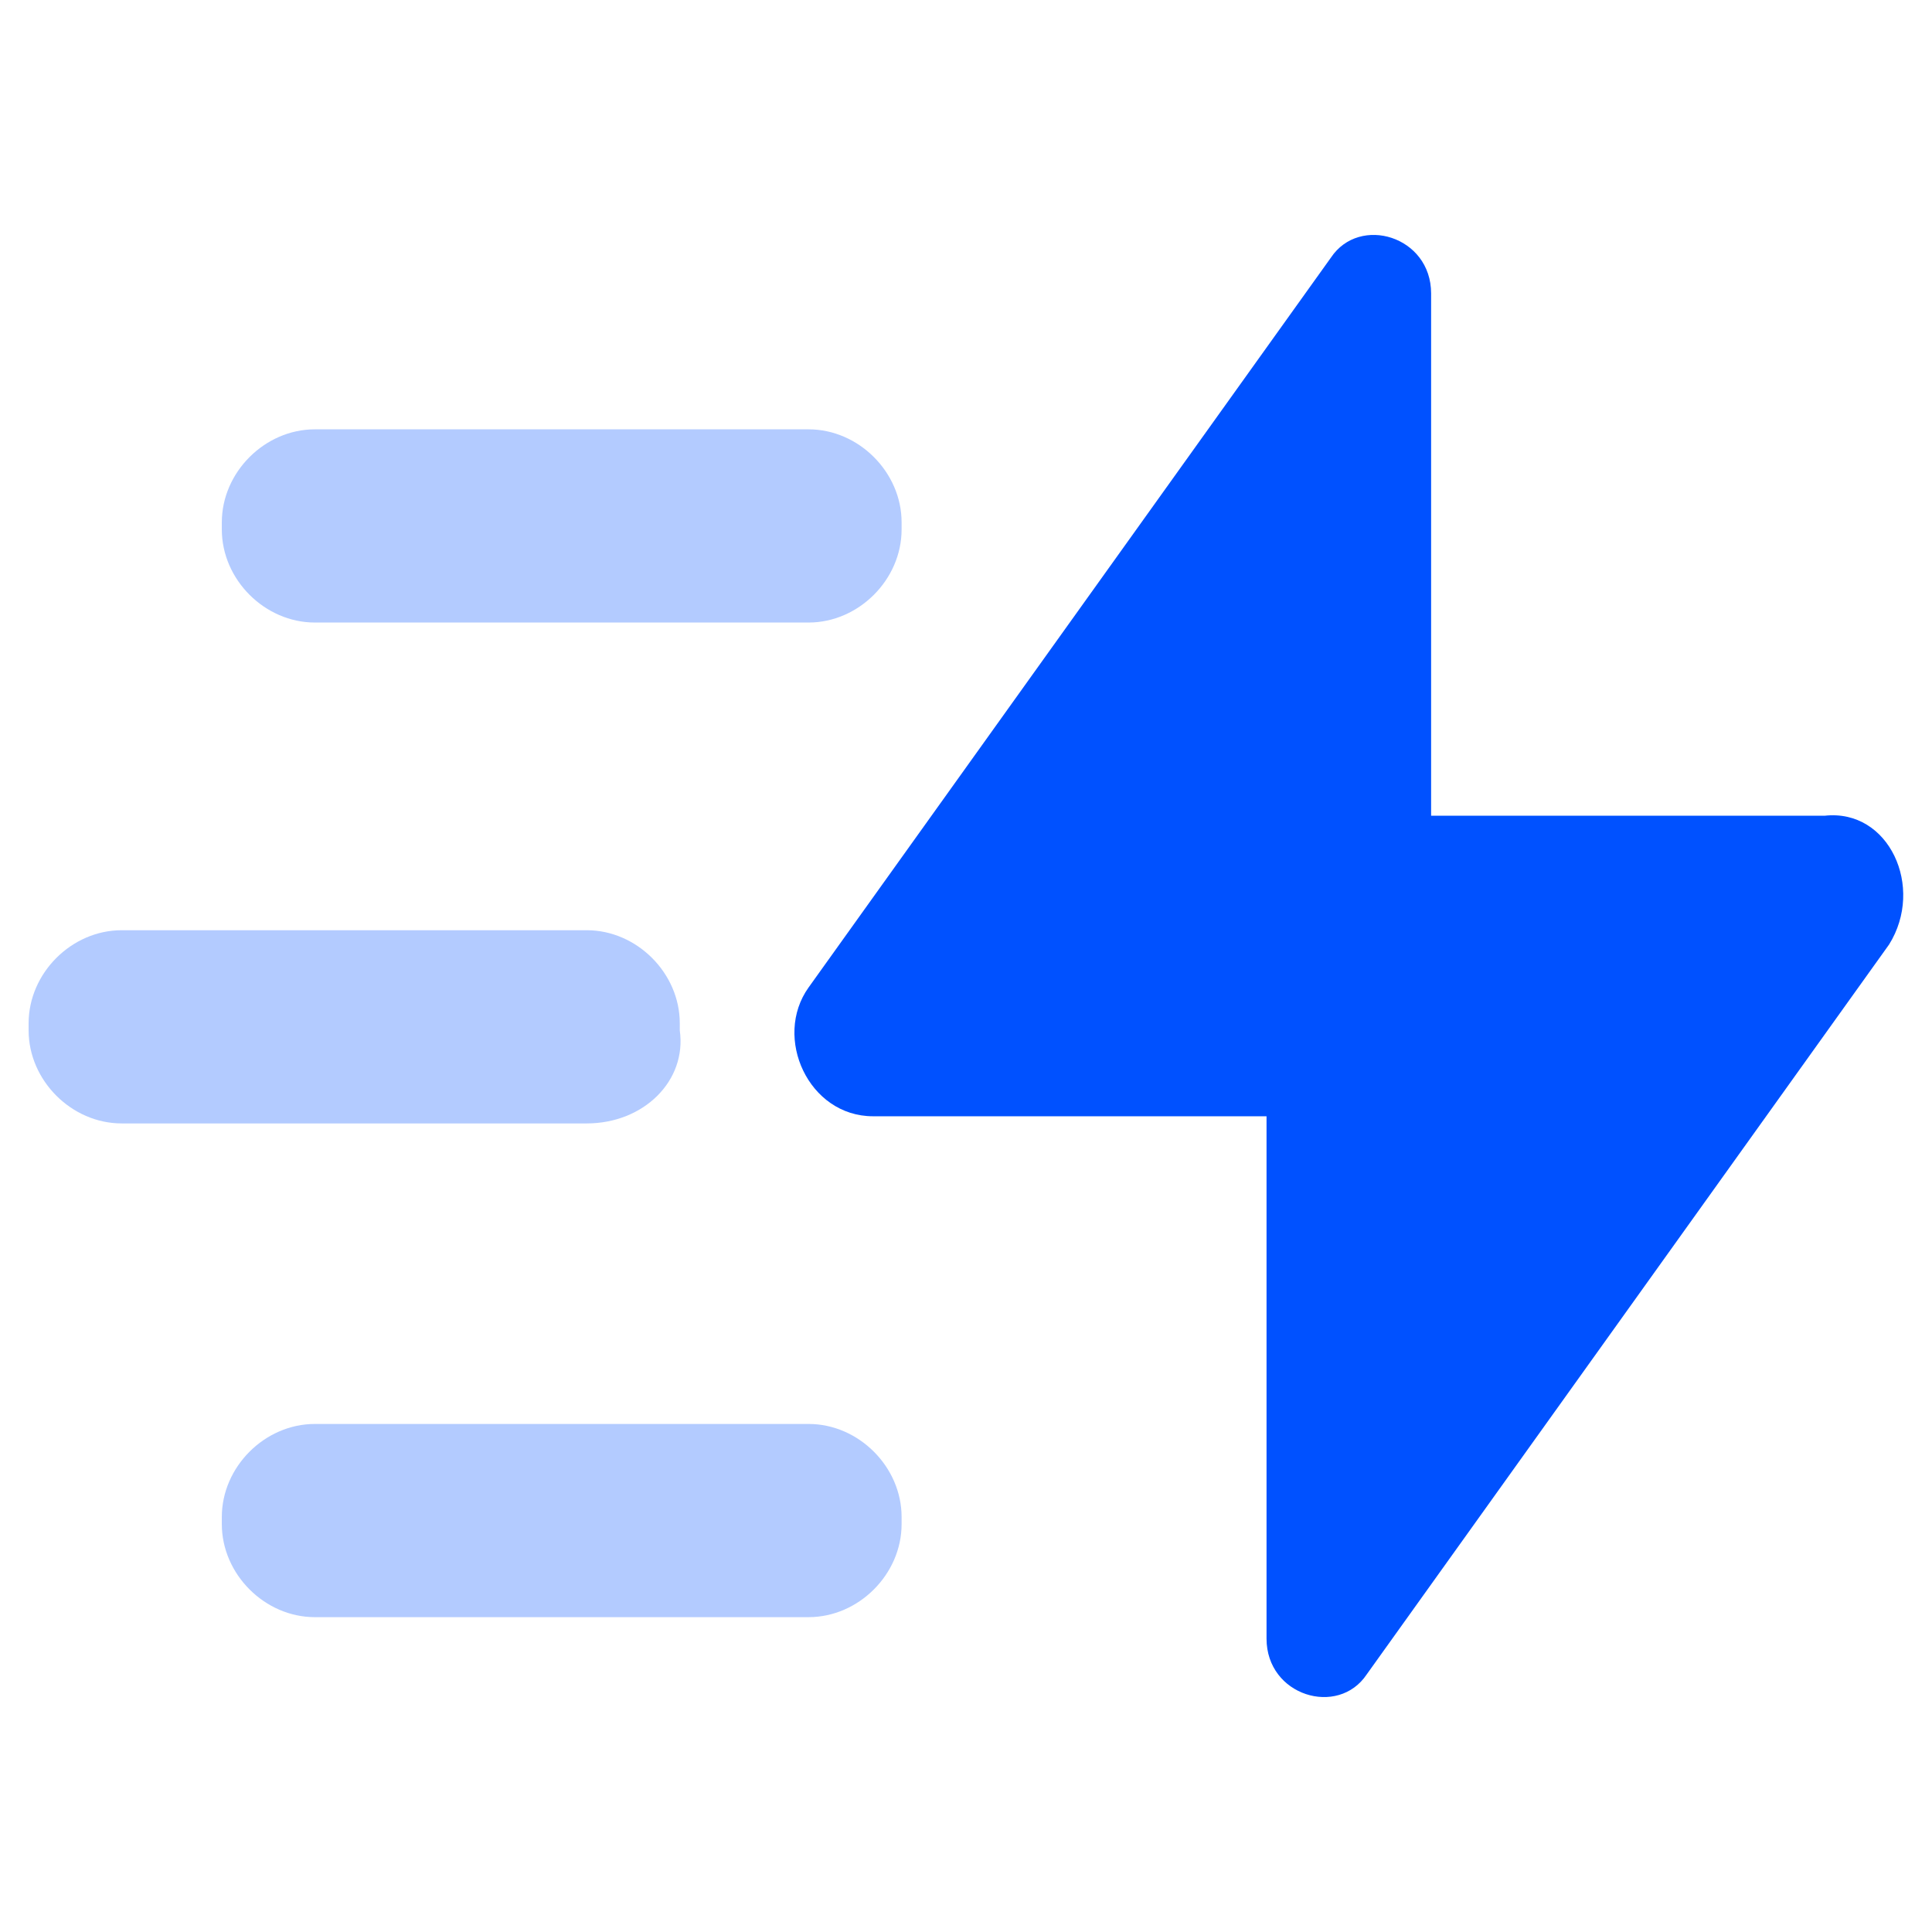 <?xml version="1.0" encoding="utf-8"?>
<!-- Generator: Adobe Illustrator 26.3.1, SVG Export Plug-In . SVG Version: 6.00 Build 0)  -->
<svg version="1.1" id="Laag_1" xmlns="http://www.w3.org/2000/svg" xmlns:xlink="http://www.w3.org/1999/xlink" x="0px" y="0px"
	 viewBox="0 0 27 27" style="enable-background:new 0 0 27 27;" xml:space="preserve">
<style type="text/css">
	.st0{fill:#FFFFFF;}
	.st1{fill:#0051FF;}
	.st2{fill:#B3CBFF;}
</style>
<g>
	<line class="st0" x1="15.8" y1="5.2" x2="15.8" y2="14.8"/>
	<path class="st1" d="M26.4,13.2l-7.3,10.2c-0.4,0.6-1.4,0.3-1.4-0.5v-7.3h-5.5c-0.9,0-1.4-1.1-0.9-1.8l7.3-10.2C19,3,20,3.3,20,4.1
		v7.3h5.5C26.4,11.3,26.9,12.4,26.4,13.2z"/>
	<path class="st2" d="M11.3,8.7H4.4c-0.7,0-1.3-0.6-1.3-1.3V7.3c0-0.7,0.6-1.3,1.3-1.3h6.9c0.7,0,1.3,0.6,1.3,1.3v0.1
		C12.6,8.1,12,8.7,11.3,8.7z"/>
	<path class="st2" d="M11.3,22.6H4.4c-0.7,0-1.3-0.6-1.3-1.3v-0.1c0-0.7,0.6-1.3,1.3-1.3h6.9c0.7,0,1.3,0.6,1.3,1.3v0.1
		C12.6,22,12,22.6,11.3,22.6z"/>
	<path class="st2" d="M8.2,15.7H1.7c-0.7,0-1.3-0.6-1.3-1.3v-0.1c0-0.7,0.6-1.3,1.3-1.3h6.5c0.7,0,1.3,0.6,1.3,1.3v0.1
		C9.6,15.1,9,15.7,8.2,15.7z"/>
</g>
</svg>
